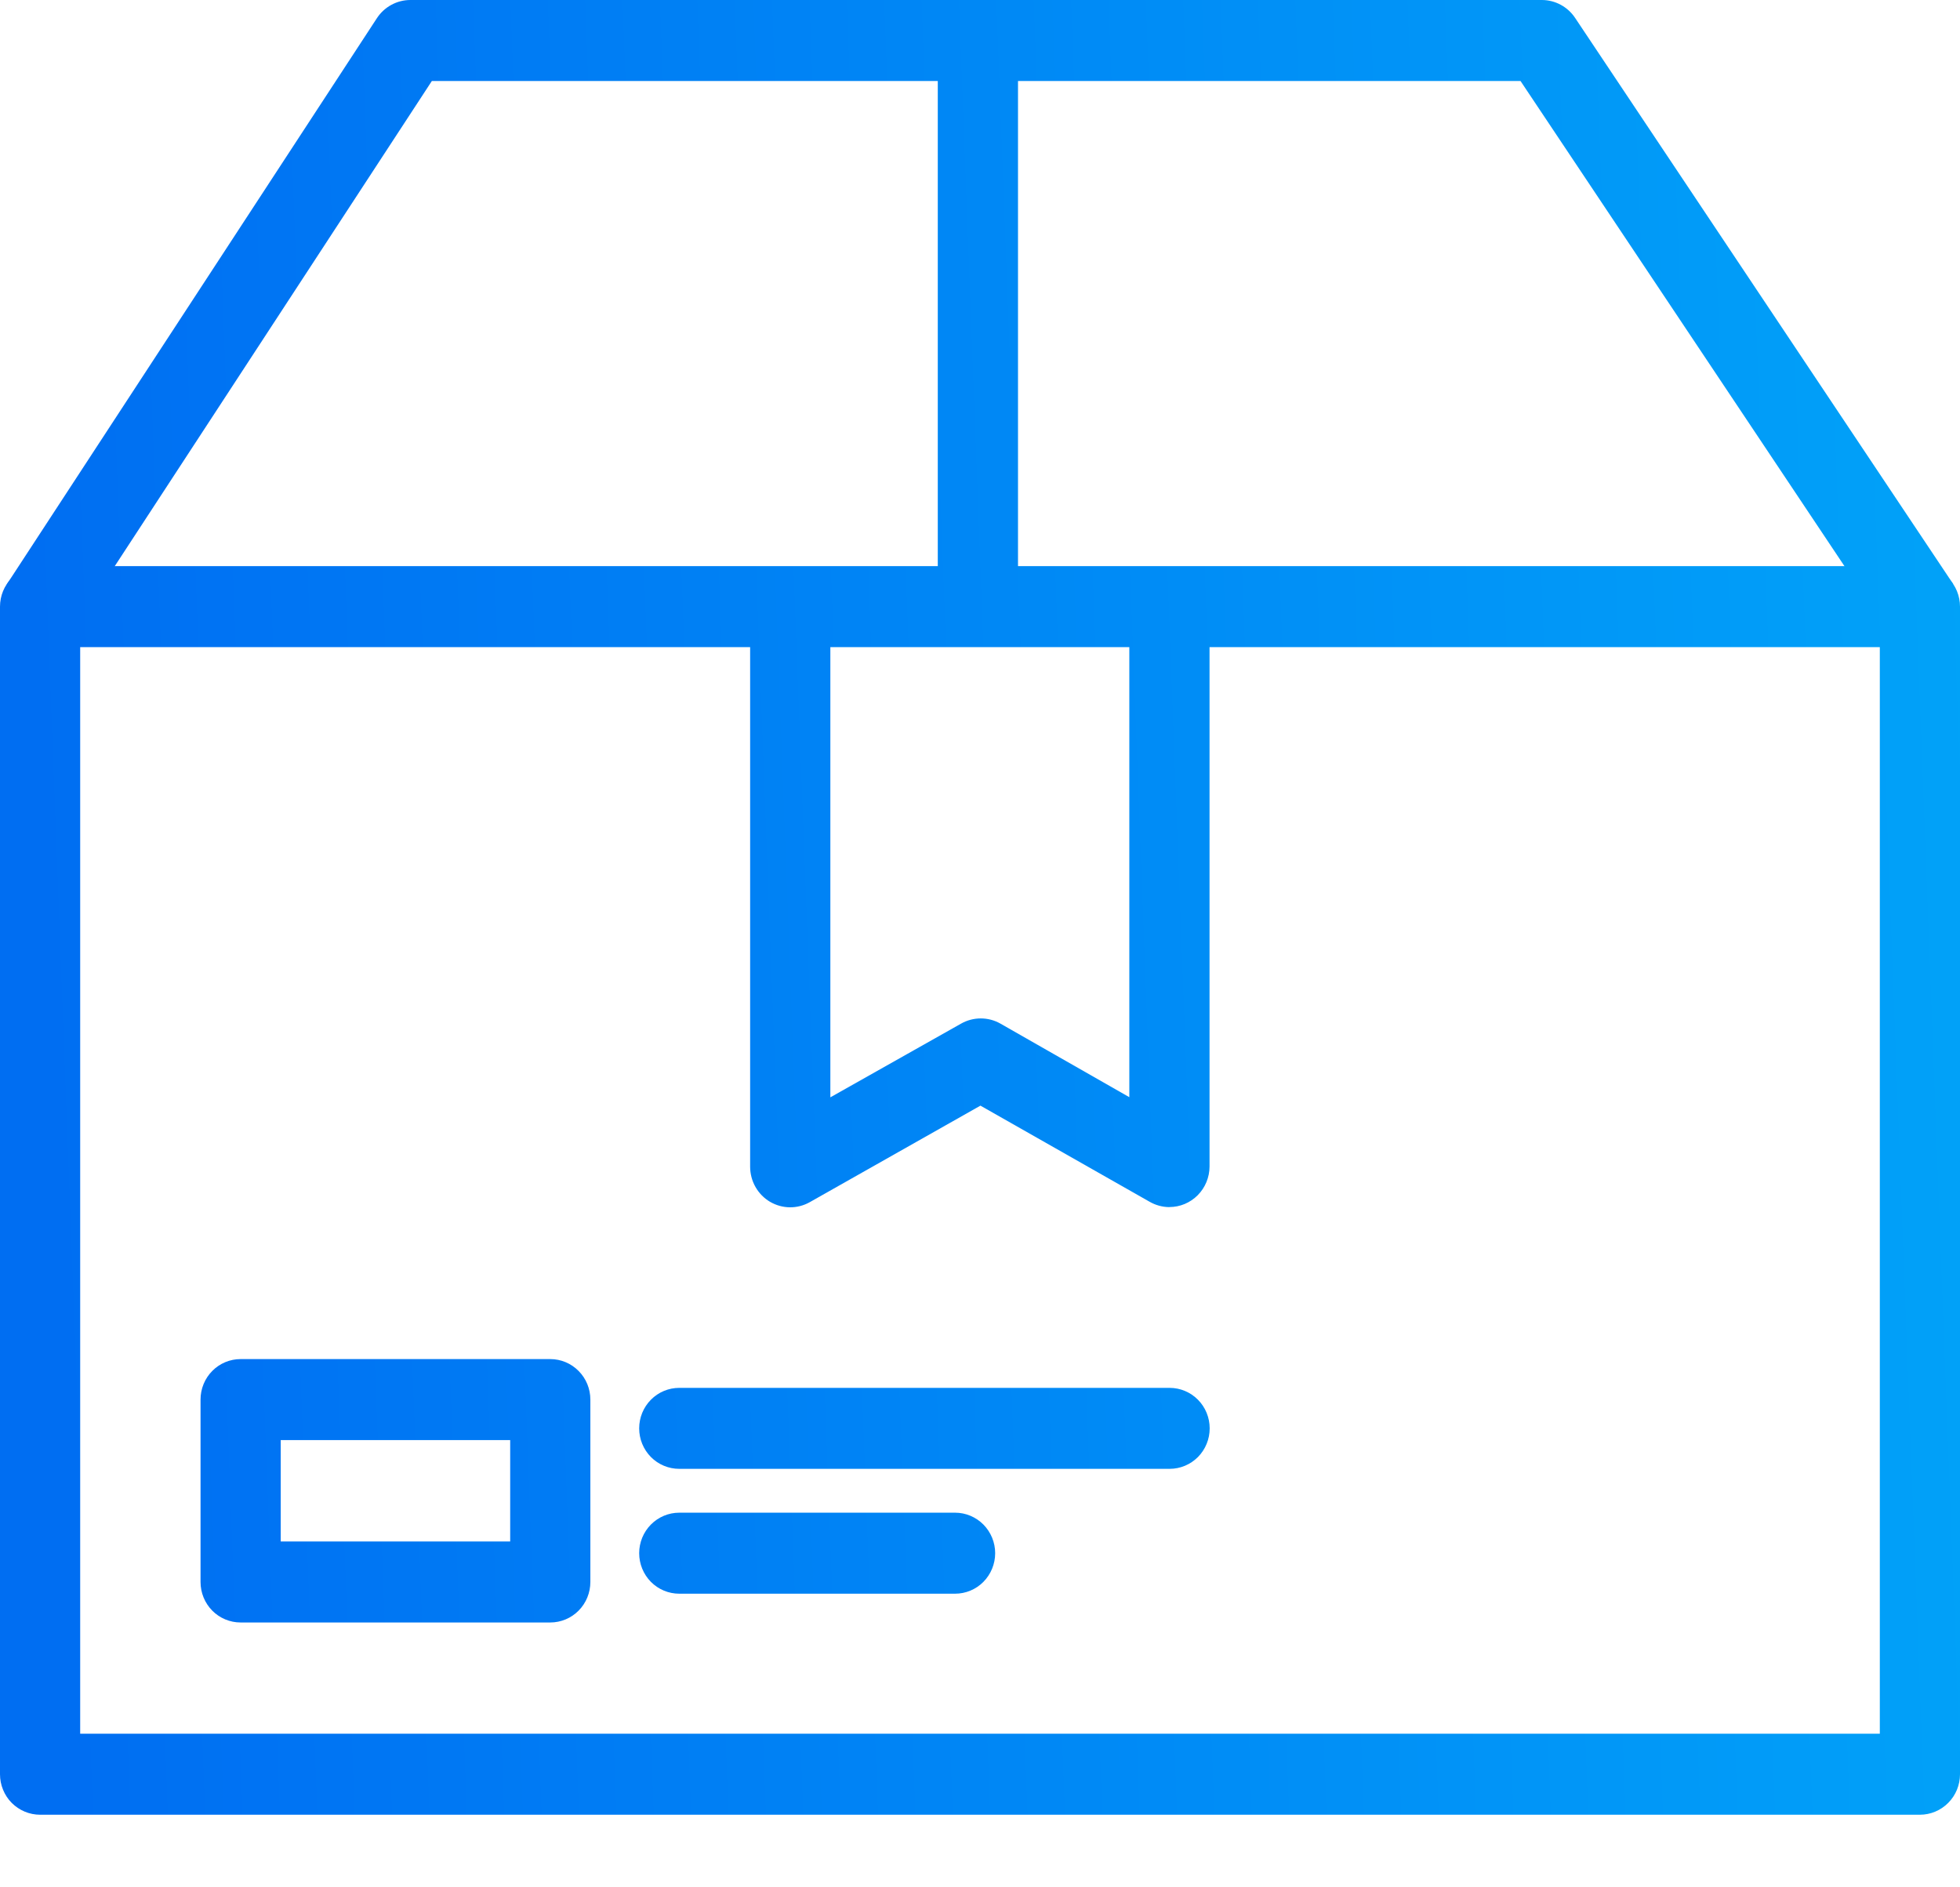 <svg xmlns="http://www.w3.org/2000/svg" width="54" height="52" viewBox="0 0 54 52" fill="none"><path d="M52.895 50H1.105C0.96 50 0.816 49.971 0.682 49.915C0.548 49.859 0.426 49.777 0.323 49.674C0.22 49.57 0.139 49.447 0.084 49.311C0.028 49.176 -0 49.031 9.84635e-07 48.884V16.714C9.84635e-07 16.418 0.116 16.134 0.324 15.925C0.531 15.716 0.812 15.598 1.105 15.598H52.895C53.188 15.598 53.469 15.716 53.676 15.925C53.884 16.134 54 16.418 54 16.714V48.884C54 49.18 53.884 49.464 53.676 49.673C53.469 49.882 53.188 50 52.895 50ZM2.209 47.768H51.791V17.83H2.209V47.768Z" fill="url(#paint0_linear)"></path><path d="M51.979 17.339L41.892 2.232H11.898L2.03 17.33L0.187 16.1L10.384 0.501C10.485 0.347 10.621 0.221 10.782 0.134C10.943 0.046 11.123 0 11.306 0H42.479C42.66 1.07753e-05 42.838 0.045 42.998 0.131C43.158 0.217 43.294 0.341 43.395 0.492L53.812 16.091L51.979 17.339Z" fill="url(#paint1_linear)"></path><path d="M28.047 0.705H25.837V16.812H28.047V0.705Z" fill="url(#paint2_linear)"></path><path d="M15.16 44.703H6.629C6.336 44.703 6.055 44.586 5.848 44.377C5.641 44.167 5.525 43.883 5.525 43.587V38.562C5.525 38.266 5.641 37.982 5.848 37.773C6.055 37.563 6.336 37.446 6.629 37.446H15.16C15.453 37.446 15.734 37.563 15.941 37.773C16.149 37.982 16.265 38.266 16.265 38.562V43.587C16.265 43.883 16.149 44.167 15.941 44.377C15.734 44.586 15.453 44.703 15.16 44.703ZM7.734 42.472H14.056V39.678H7.734V42.472Z" fill="url(#paint3_linear)"></path><path d="M32.224 40.47H18.714C18.421 40.47 18.14 40.353 17.933 40.144C17.726 39.934 17.61 39.651 17.61 39.355C17.61 39.059 17.726 38.775 17.933 38.566C18.14 38.356 18.421 38.239 18.714 38.239H32.224C32.517 38.239 32.797 38.356 33.005 38.566C33.212 38.775 33.328 39.059 33.328 39.355C33.328 39.651 33.212 39.934 33.005 40.144C32.797 40.353 32.517 40.47 32.224 40.47Z" fill="url(#paint4_linear)"></path><path d="M26.313 43.91H18.714C18.421 43.91 18.14 43.793 17.933 43.584C17.726 43.374 17.61 43.09 17.61 42.794C17.61 42.498 17.726 42.215 17.933 42.005C18.14 41.796 18.421 41.678 18.714 41.678H26.313C26.606 41.678 26.887 41.796 27.094 42.005C27.301 42.215 27.418 42.498 27.418 42.794C27.418 43.09 27.301 43.374 27.094 43.584C26.887 43.793 26.606 43.91 26.313 43.91Z" fill="url(#paint5_linear)"></path><path d="M32.215 33.259C32.024 33.257 31.837 33.206 31.671 33.11L27.012 30.463L22.311 33.122C22.143 33.217 21.953 33.266 21.761 33.264C21.568 33.262 21.38 33.209 21.213 33.111C21.047 33.013 20.91 32.872 20.814 32.703C20.718 32.535 20.668 32.343 20.667 32.149V16.992C20.667 16.697 20.784 16.413 20.991 16.203C21.198 15.994 21.479 15.877 21.772 15.877C22.065 15.877 22.346 15.994 22.553 16.203C22.76 16.413 22.877 16.697 22.877 16.992V30.234L26.479 28.203C26.645 28.109 26.831 28.06 27.021 28.06C27.211 28.06 27.398 28.109 27.563 28.203L31.114 30.23V17.106C31.114 16.81 31.231 16.526 31.438 16.317C31.645 16.107 31.926 15.99 32.219 15.99C32.512 15.99 32.793 16.107 33 16.317C33.207 16.526 33.324 16.81 33.324 17.106V32.142C33.323 32.437 33.206 32.721 32.999 32.93C32.792 33.139 32.512 33.257 32.219 33.257L32.215 33.259Z" fill="url(#paint6_linear)"></path><defs><linearGradient id="paint0_linear" x1="6.405" y1="165.244" x2="72.239" y2="162.752" gradientUnits="userSpaceOnUse"><stop stop-color="#006EF2"></stop><stop offset="1" stop-color="#01AEFA"></stop></linearGradient><linearGradient id="paint1_linear" x1="6.405" y1="165.244" x2="72.239" y2="162.752" gradientUnits="userSpaceOnUse"><stop stop-color="#006EF2"></stop><stop offset="1" stop-color="#01AEFA"></stop></linearGradient><linearGradient id="paint2_linear" x1="6.405" y1="165.244" x2="72.239" y2="162.752" gradientUnits="userSpaceOnUse"><stop stop-color="#006EF2"></stop><stop offset="1" stop-color="#01AEFA"></stop></linearGradient><linearGradient id="paint3_linear" x1="6.405" y1="165.244" x2="72.239" y2="162.752" gradientUnits="userSpaceOnUse"><stop stop-color="#006EF2"></stop><stop offset="1" stop-color="#01AEFA"></stop></linearGradient><linearGradient id="paint4_linear" x1="6.405" y1="165.244" x2="72.239" y2="162.752" gradientUnits="userSpaceOnUse"><stop stop-color="#006EF2"></stop><stop offset="1" stop-color="#01AEFA"></stop></linearGradient><linearGradient id="paint5_linear" x1="6.405" y1="165.244" x2="72.239" y2="162.752" gradientUnits="userSpaceOnUse"><stop stop-color="#006EF2"></stop><stop offset="1" stop-color="#01AEFA"></stop></linearGradient><linearGradient id="paint6_linear" x1="6.405" y1="165.244" x2="72.239" y2="162.752" gradientUnits="userSpaceOnUse"><stop stop-color="#006EF2"></stop><stop offset="1" stop-color="#01AEFA"></stop></linearGradient></defs></svg>